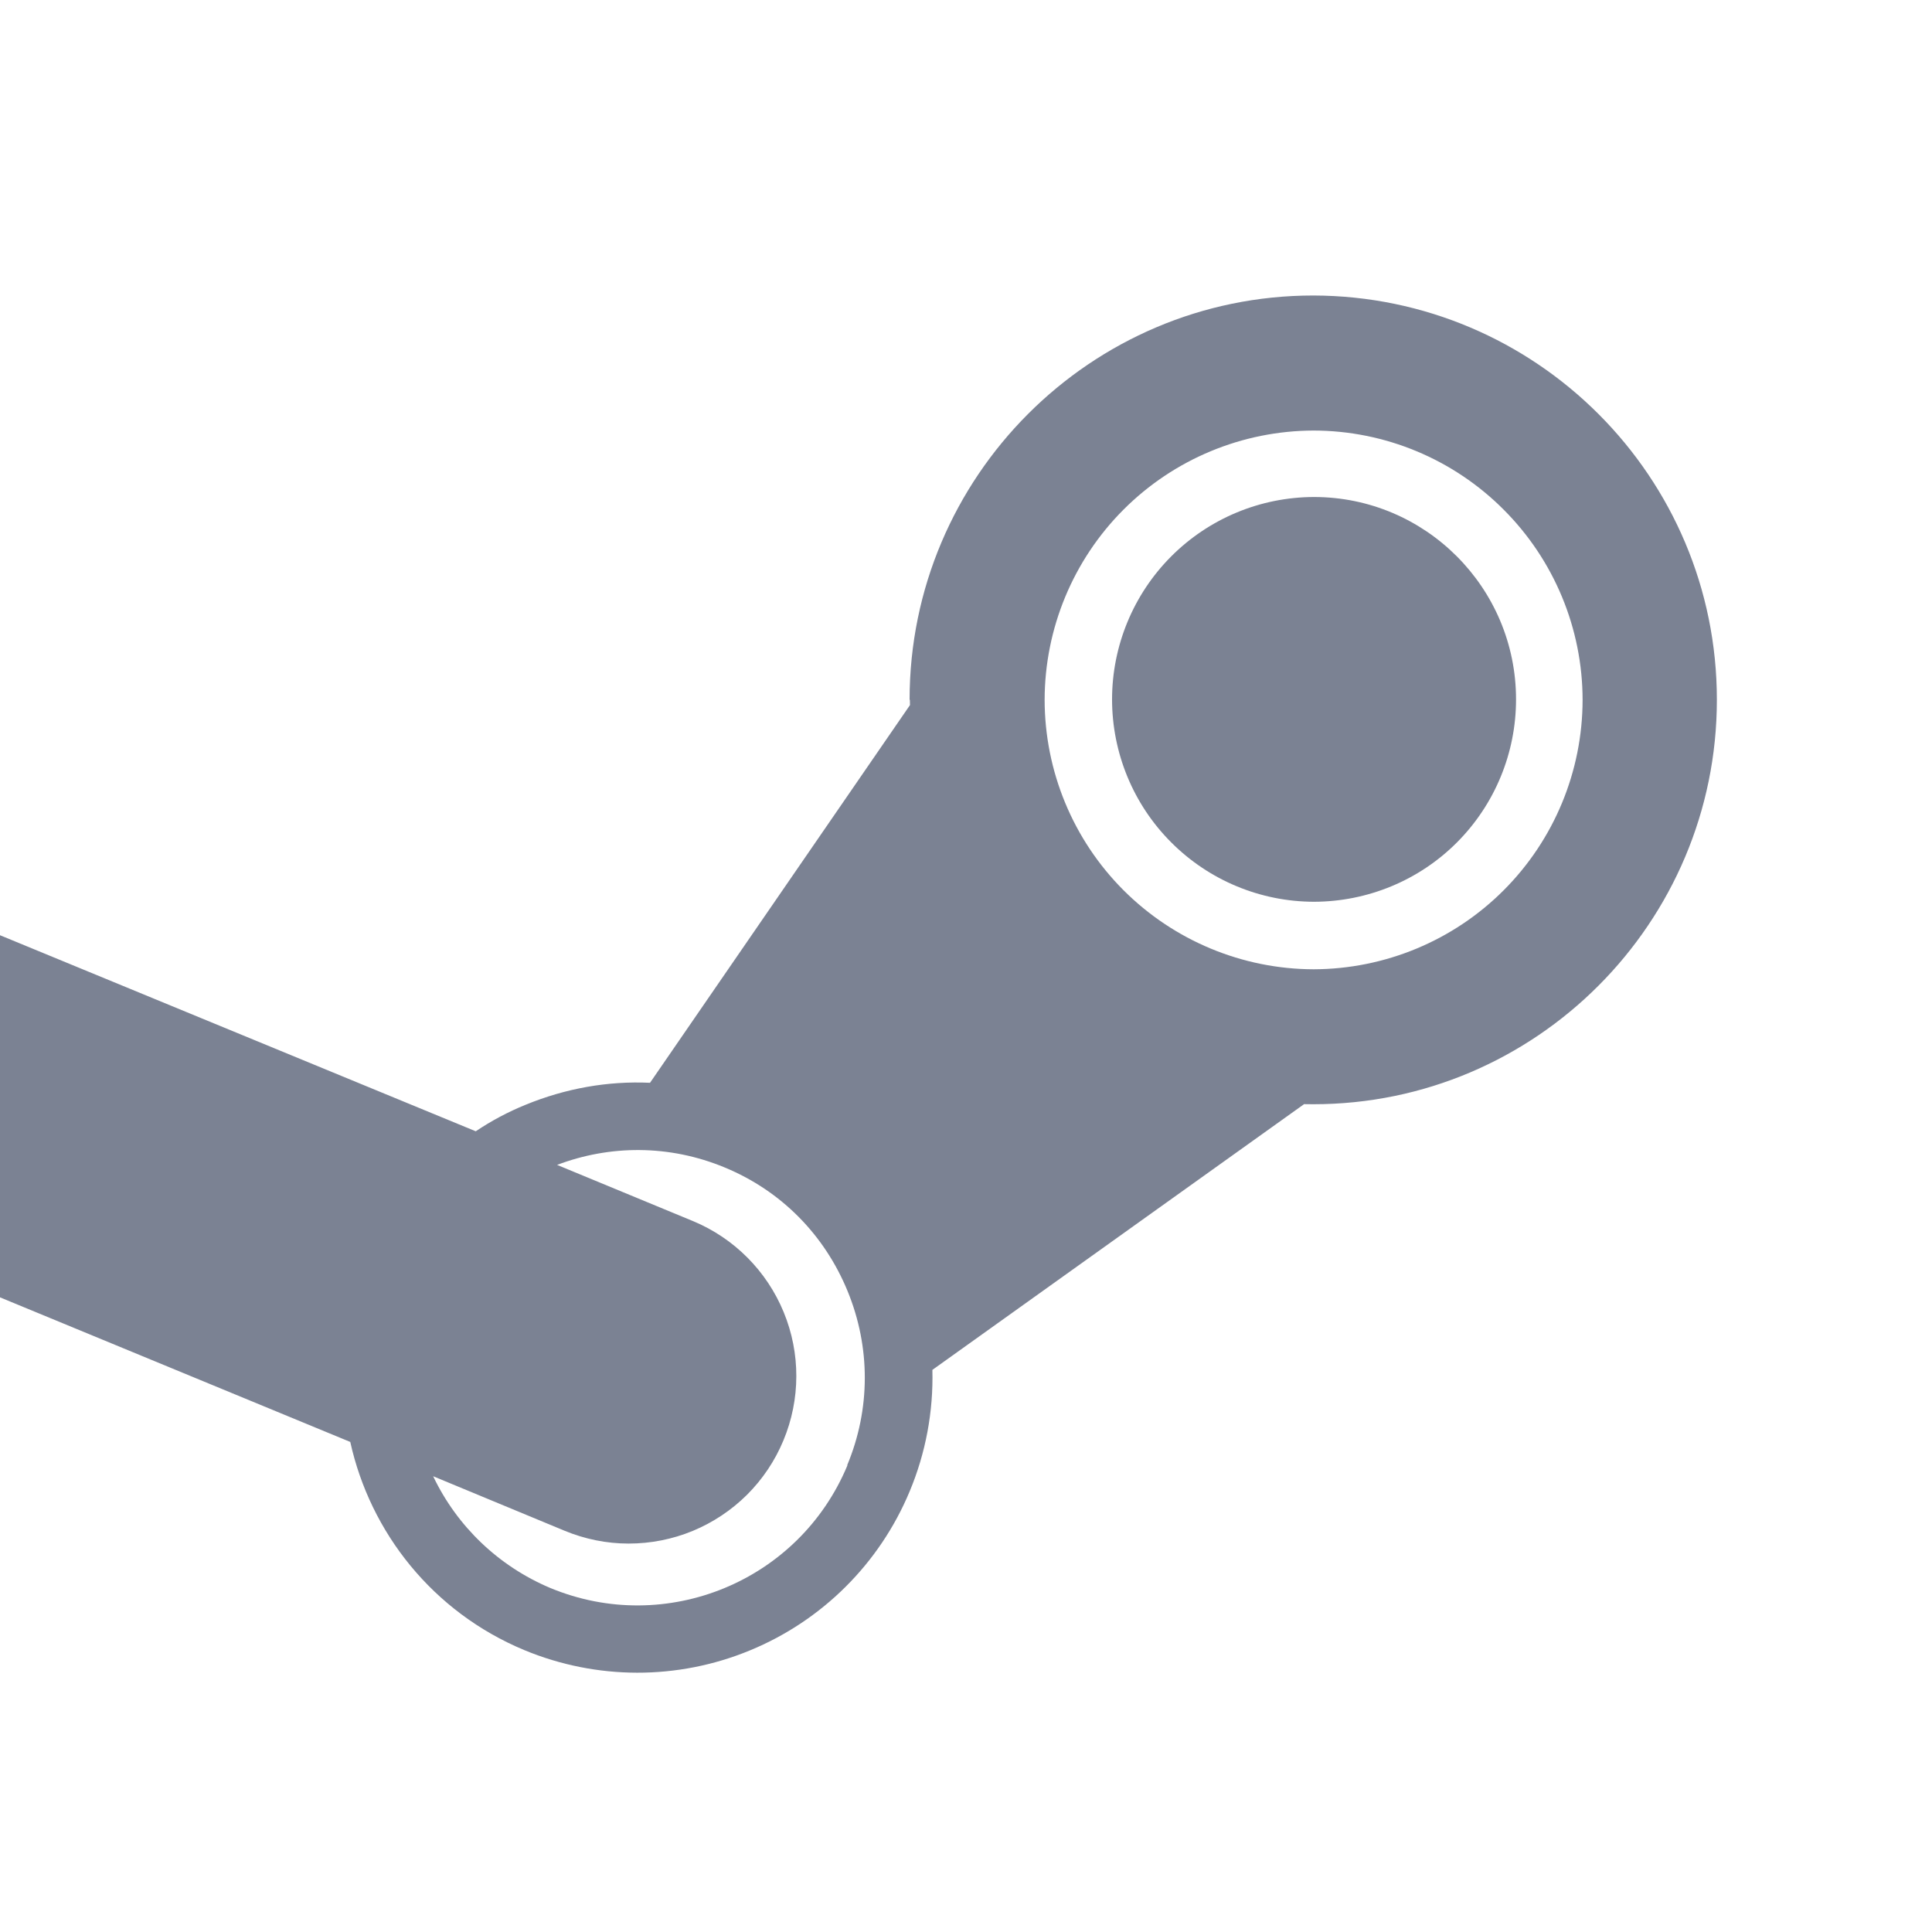 <svg width="20" height="20" viewBox="0 0 20 20" fill="none" xmlns="http://www.w3.org/2000/svg">
<path fill-rule="evenodd" clip-rule="evenodd" d="M9.419 7.244L9.42 7.299L6.729 11.209C6.293 11.189 5.856 11.266 5.44 11.437C5.26 11.51 5.087 11.602 4.925 11.711L-0.986 9.275L-0.986 9.277C-0.99 9.349 -1.113 11.553 -0.552 13.202L-0.538 13.208L3.626 14.927C3.833 15.864 4.479 16.687 5.428 17.082C6.175 17.392 7.015 17.394 7.763 17.085C8.511 16.777 9.106 16.185 9.417 15.438C9.583 15.041 9.663 14.612 9.652 14.181L13.5 11.43L13.595 11.431C15.899 11.431 17.773 9.552 17.773 7.244C17.773 4.936 15.903 3.064 13.595 3.059C11.291 3.059 9.416 4.936 9.416 7.244H9.419ZM8.773 15.168C8.273 16.371 6.894 16.937 5.695 16.438C5.164 16.214 4.732 15.803 4.484 15.282L5.844 15.846C6.054 15.933 6.28 15.979 6.507 15.979C6.735 15.979 6.96 15.935 7.171 15.848C7.381 15.761 7.572 15.634 7.734 15.473C7.895 15.312 8.023 15.121 8.11 14.911C8.287 14.486 8.288 14.009 8.113 13.584C7.938 13.158 7.601 12.819 7.177 12.642L5.767 12.059C6.31 11.853 6.926 11.846 7.503 12.086C8.088 12.328 8.535 12.783 8.774 13.365C9.013 13.947 9.012 14.588 8.77 15.168H8.773ZM11.63 9.215C12.152 9.737 12.86 10.032 13.598 10.034C14.337 10.032 15.045 9.738 15.567 9.215C16.089 8.692 16.382 7.984 16.383 7.245C16.382 6.506 16.088 5.798 15.566 5.276C15.045 4.753 14.337 4.458 13.598 4.457C12.86 4.459 12.152 4.753 11.63 5.276C11.109 5.798 10.815 6.506 10.814 7.245C10.815 7.984 11.108 8.692 11.63 9.215Z" fill="#7B8293"/>
<path d="M11.512 7.24C11.512 6.686 11.732 6.153 12.124 5.76C12.516 5.367 13.047 5.146 13.602 5.145C14.756 5.145 15.694 6.084 15.694 7.24C15.694 7.796 15.474 8.328 15.082 8.721C14.69 9.114 14.157 9.334 13.602 9.335C13.047 9.334 12.516 9.113 12.124 8.72C11.732 8.328 11.512 7.795 11.512 7.24Z" fill="#7B8293"/>
</svg>
